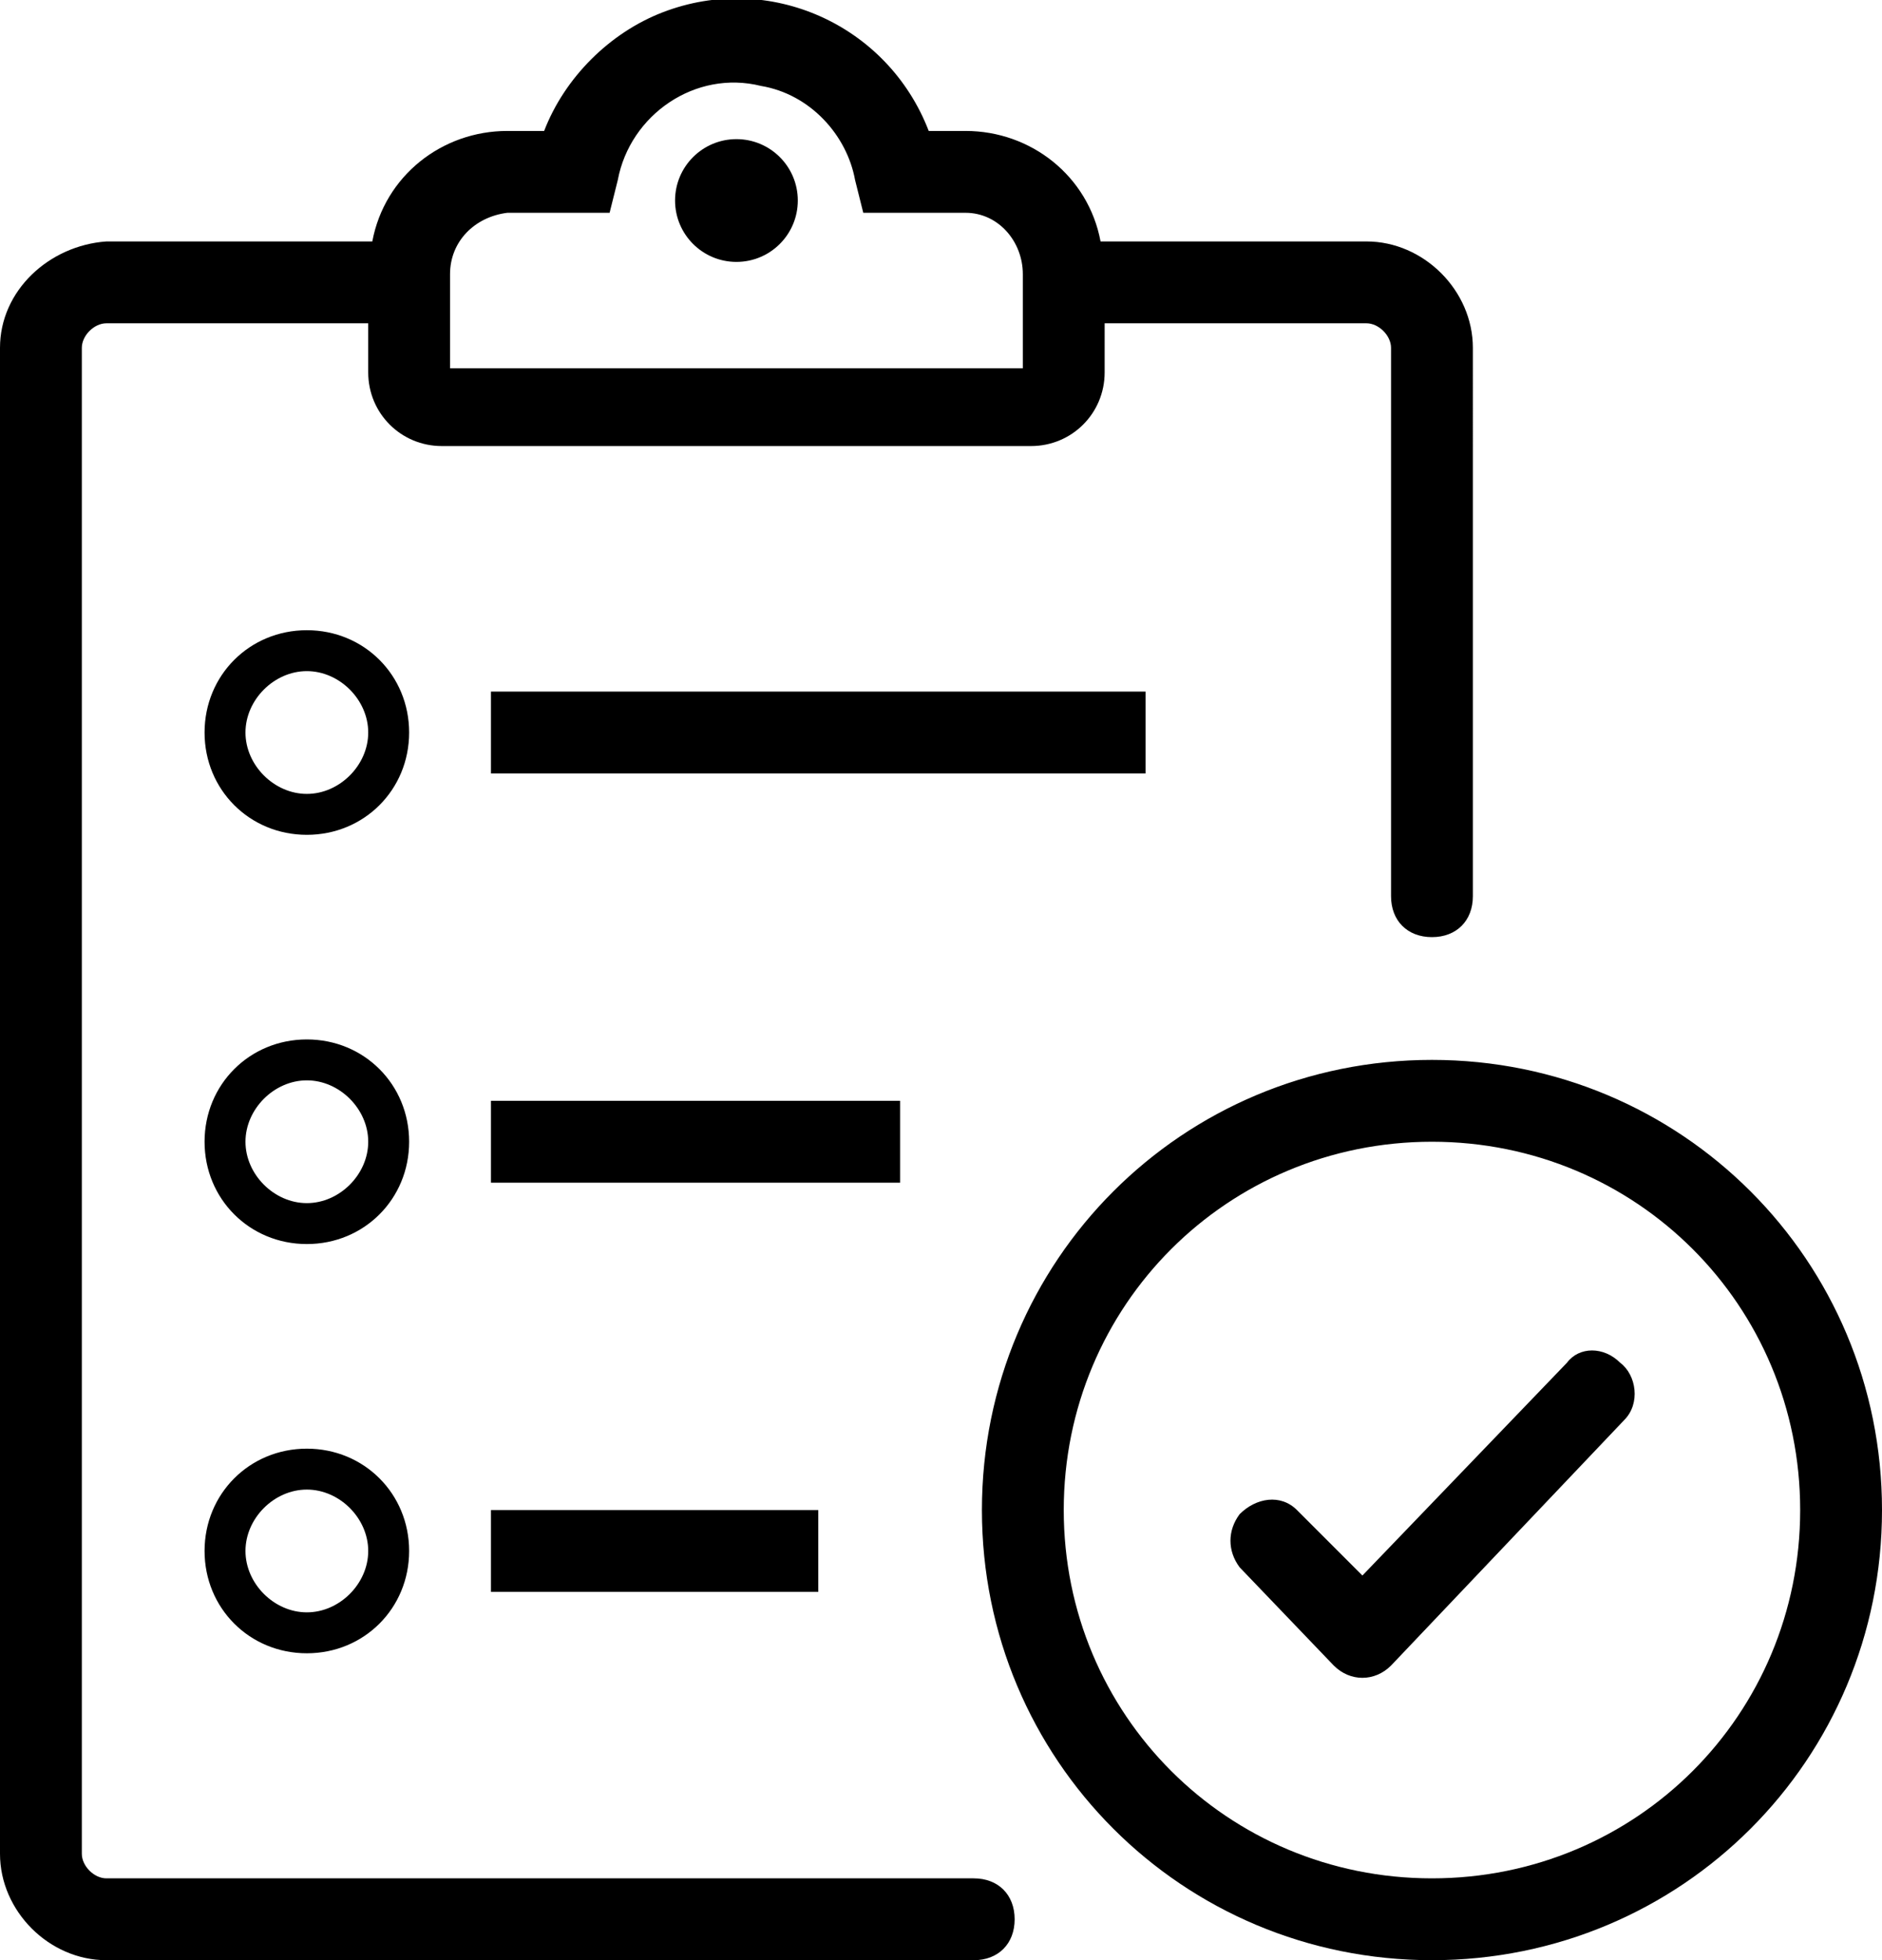 <svg xmlns="http://www.w3.org/2000/svg" viewBox="0 0 46 47.9" xml:space="preserve"><circle cx="18" cy="4.9" r="1.5"/><path d="M23.8 45.9H2.6c-.3 0-.6-.3-.6-.6V8.5c0-.3.3-.6.6-.6H9v1.2c0 1 .8 1.8 1.8 1.8h14.4c1 0 1.8-.8 1.8-1.8V7.9h6.4c.3 0 .6.3.6.6v13.4c0 .6.4 1 1 1s1-.4 1-1V8.5c0-1.4-1.2-2.6-2.6-2.6h-6.5c-.3-1.6-1.7-2.7-3.3-2.7h-.9C21.7.6 18.8-.7 16.2.3c-1.3.5-2.4 1.6-2.9 2.9h-.9c-1.6 0-3 1.1-3.3 2.7H2.6C1.2 6 0 7.1 0 8.5v36.8c0 1.4 1.2 2.6 2.6 2.6h21.2c.6 0 1-.4 1-1s-.4-1-1-1zM11 6.7c0-.8.6-1.4 1.4-1.5h2.5l.2-.8c.3-1.6 1.9-2.7 3.5-2.3 1.2.2 2.1 1.2 2.3 2.3l.2.8h2.5c.8 0 1.4.7 1.4 1.5V9H11V6.7z"/><path d="M12 16.9h16v2H12zM7.5 15.4c-1.4 0-2.5 1.1-2.5 2.5s1.1 2.5 2.5 2.5 2.5-1.1 2.5-2.5-1.1-2.5-2.5-2.5zm0 4c-.8 0-1.5-.7-1.5-1.5s.7-1.5 1.5-1.5 1.5.7 1.5 1.5-.7 1.5-1.5 1.5zM12 26.9h10v2H12zM7.5 25.4c-1.4 0-2.5 1.1-2.5 2.5s1.1 2.5 2.5 2.5 2.5-1.1 2.5-2.5-1.1-2.5-2.5-2.5zm0 4c-.8 0-1.5-.7-1.5-1.5s.7-1.5 1.5-1.5 1.5.7 1.5 1.5-.7 1.5-1.5 1.5zM12 36.9h8v2h-8zM7.5 35.4c-1.4 0-2.5 1.1-2.5 2.5s1.1 2.5 2.5 2.5 2.5-1.1 2.5-2.5-1.1-2.5-2.5-2.5zm0 4c-.8 0-1.5-.7-1.5-1.5s.7-1.5 1.5-1.5 1.5.7 1.5 1.5-.7 1.5-1.5 1.5zM35 25.9c-6.1 0-11 4.9-11 11s4.9 11 11 11 11-4.9 11-11-4.9-11-11-11zm0 20c-5 0-9-4-9-9s4-9 9-9 9 4 9 9-4 9-9 9z"/><path d="m38.3 33.3-5 5.2-1.6-1.6c-.4-.4-1-.3-1.4.1-.3.4-.3.9 0 1.3l2.3 2.4c.4.4 1 .4 1.4 0l5.7-6c.4-.4.3-1.1-.1-1.4-.4-.4-1-.4-1.3 0z"/></svg>